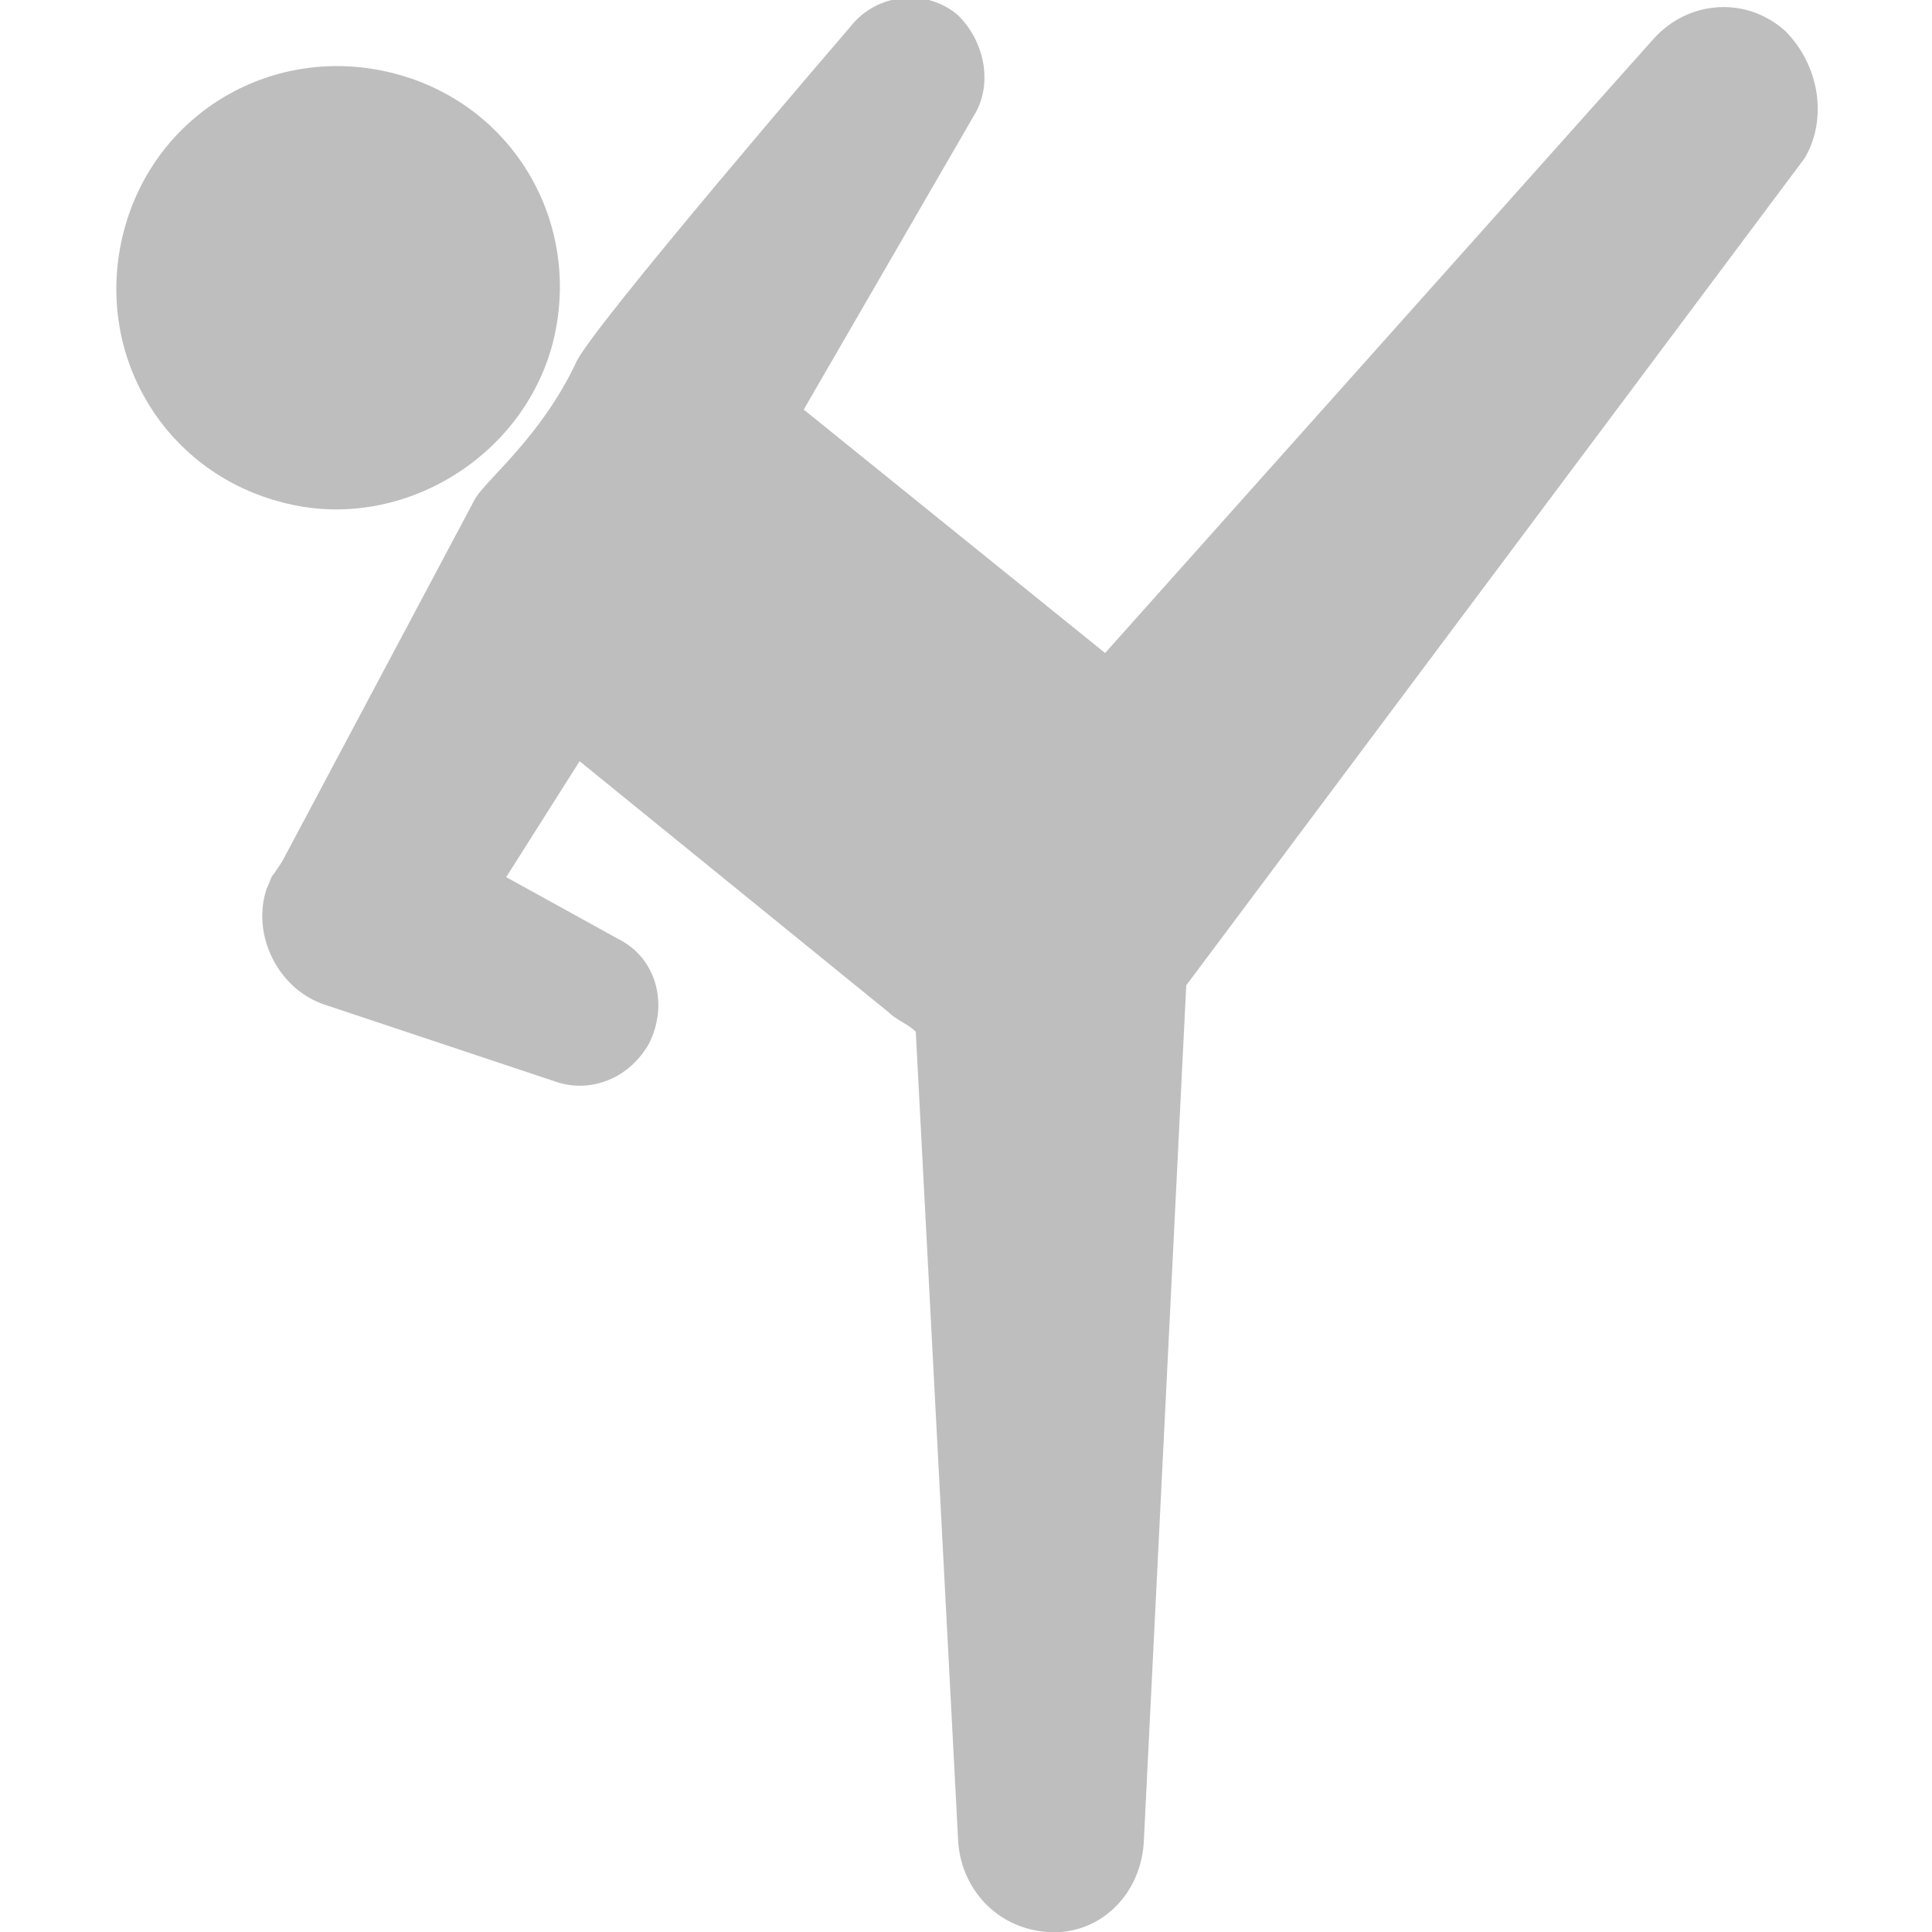<svg xmlns="http://www.w3.org/2000/svg" viewBox="231 231 50 50">
  <path fill="#BEBEBE" d="M277.2 231.8c-1-.9-2.5-.8-3.4.2l-14.2 15.9-7.8-6.3 4.4-7.6c.5-.8.3-1.9-.4-2.6-.8-.7-2.1-.6-2.8.3 0 0-6.8 7.9-7.1 8.7-.9 1.9-2.3 3-2.6 3.5l-5 9.4-.2.3c-.1.1-.1.2-.2.4-.4 1.2.3 2.6 1.5 3l6 2c.9.3 1.9-.1 2.4-1 .5-1 .2-2.2-.8-2.7l-2.9-1.6 1.9-3 8 6.5c.2.2.5.3.7.5l1.1 21c.1 1.2 1 2.2 2.3 2.3 1.3.1 2.4-.9 2.5-2.3l1.1-22.2 16-21.4c.6-1 .4-2.4-.5-3.3zm-31.9 8.1c.8-3.1-1-6.2-4.1-7-3.1-.8-6.2 1-7 4.1-.8 3.1 1 6.2 4.1 7 3 .8 6.2-1.1 7-4.1z"/>
</svg>
